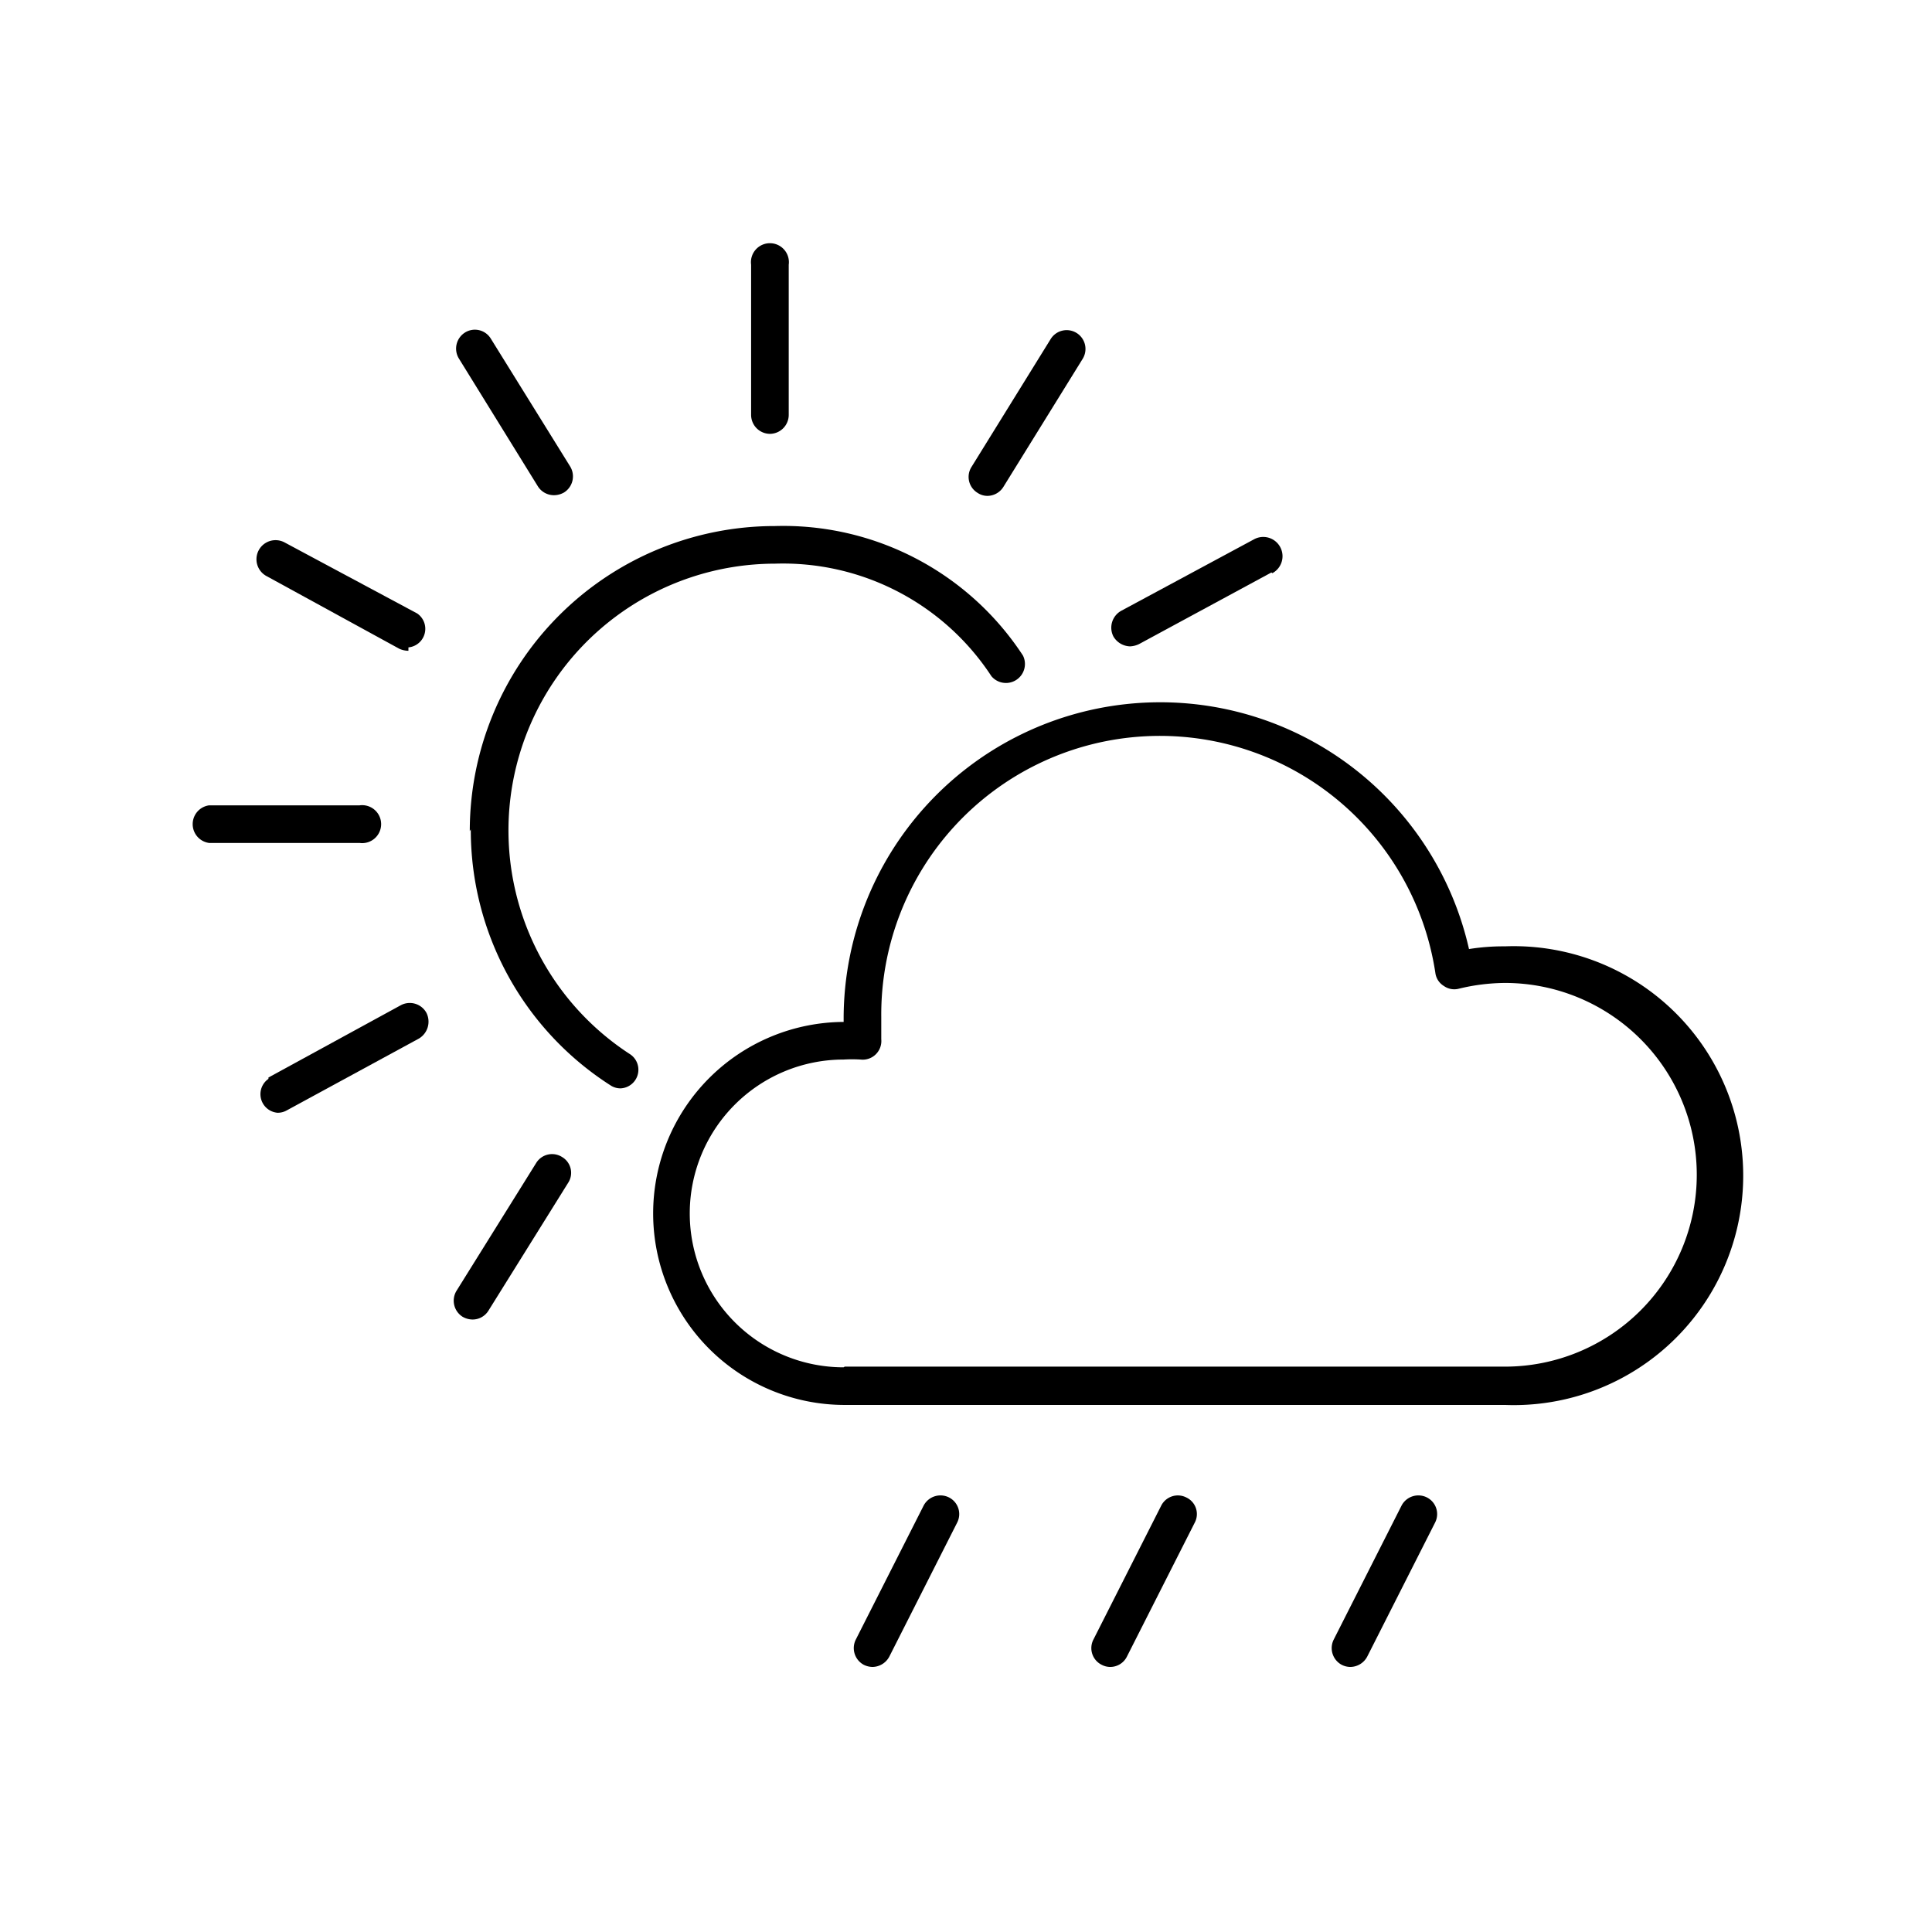 <svg id="svg4197" xmlns="http://www.w3.org/2000/svg" viewBox="0 0 57 57"><title>Artboard 2 copy 5</title><path id="path114" d="M28,44.18a.56.56,0,0,0-.75.24l-2,3.95a.56.56,0,0,0,.24.75.61.61,0,0,0,.25.06.57.57,0,0,0,.5-.31l2-3.95a.55.55,0,0,0-.24-.74"/><path id="path118" d="M35,44.18a.55.55,0,0,0-.74.24l-2,3.95a.55.55,0,0,0,.25.75.54.54,0,0,0,.25.06.55.55,0,0,0,.49-.31l2-3.95a.54.54,0,0,0-.25-.74"/><path id="path122" d="M42.1,44.18a.56.56,0,0,0-.75.24l-2,3.95a.56.56,0,0,0,.24.75.57.57,0,0,0,.25.06.57.57,0,0,0,.5-.31l2-3.95a.55.55,0,0,0-.24-.74"/><path id="path130" d="M24.92,40.32H44.4A5.66,5.66,0,1,0,44.4,29a5.89,5.89,0,0,0-1.36.17.53.53,0,0,1-.44-.08.53.53,0,0,1-.25-.37A8.22,8.22,0,0,0,26,30q0,.33,0,.66a.55.55,0,0,1-.61.6,4.19,4.19,0,0,0-.5,0,4.54,4.54,0,0,0,0,9.08m0-10.19V30a9.34,9.34,0,0,1,18.45-2,6.39,6.39,0,0,1,1.06-.08,6.77,6.77,0,1,1,0,13.53H24.92a5.65,5.65,0,0,1,0-11.3"/><path id="path134" d="M13.86,24.52a9,9,0,0,1,9-9,8.45,8.45,0,0,1,7.32,3.82.56.56,0,0,1-.93.61,7.35,7.35,0,0,0-6.39-3.32,7.87,7.87,0,0,0-4.26,14.48.55.55,0,0,1-.29,1,.53.53,0,0,1-.3-.09,8.94,8.94,0,0,1-4.12-7.55"/><path id="path138" d="M22.72,12.8a.56.56,0,0,1-.56-.56V7.81a.56.56,0,1,1,1.11,0v4.43a.56.56,0,0,1-.55.56"/><path id="path142" d="M16.64,14.53a.6.6,0,0,1-.29.08.56.56,0,0,1-.48-.26l-2.33-3.77a.56.56,0,0,1,.18-.77.55.55,0,0,1,.76.18l2.34,3.77a.56.56,0,0,1-.18.77"/><path id="path146" d="M12.05,19.2a.66.66,0,0,1-.27-.06L7.87,17a.55.55,0,1,1,.52-1l3.92,2.1a.55.55,0,0,1-.26,1"/><path id="path150" d="M6.17,23.76h4.44a.56.56,0,1,1,0,1.11H6.17a.56.56,0,0,1,0-1.11"/><path id="path154" d="M7.92,31.79l3.9-2.13a.56.56,0,0,1,.76.22.58.58,0,0,1-.22.76l-3.9,2.12a.54.54,0,0,1-.27.07.55.55,0,0,1-.27-1"/><path id="path158" d="M37.51,16.89,33.61,19a.68.68,0,0,1-.27.07.59.59,0,0,1-.49-.29.57.57,0,0,1,.23-.76L37,15.91a.56.56,0,0,1,.54,1"/><path id="path162" d="M15.82,34.31a.55.55,0,0,1,.77-.17.54.54,0,0,1,.17.76l-2.35,3.77a.55.55,0,0,1-.47.26.6.6,0,0,1-.29-.08.56.56,0,0,1-.18-.77Z"/><path id="path166" d="M29.6,14.37a.56.56,0,0,1-.47.26.52.52,0,0,1-.29-.09.55.55,0,0,1-.18-.76L31,10a.55.55,0,1,1,.94.59L29.6,14.37Z"/></svg>
